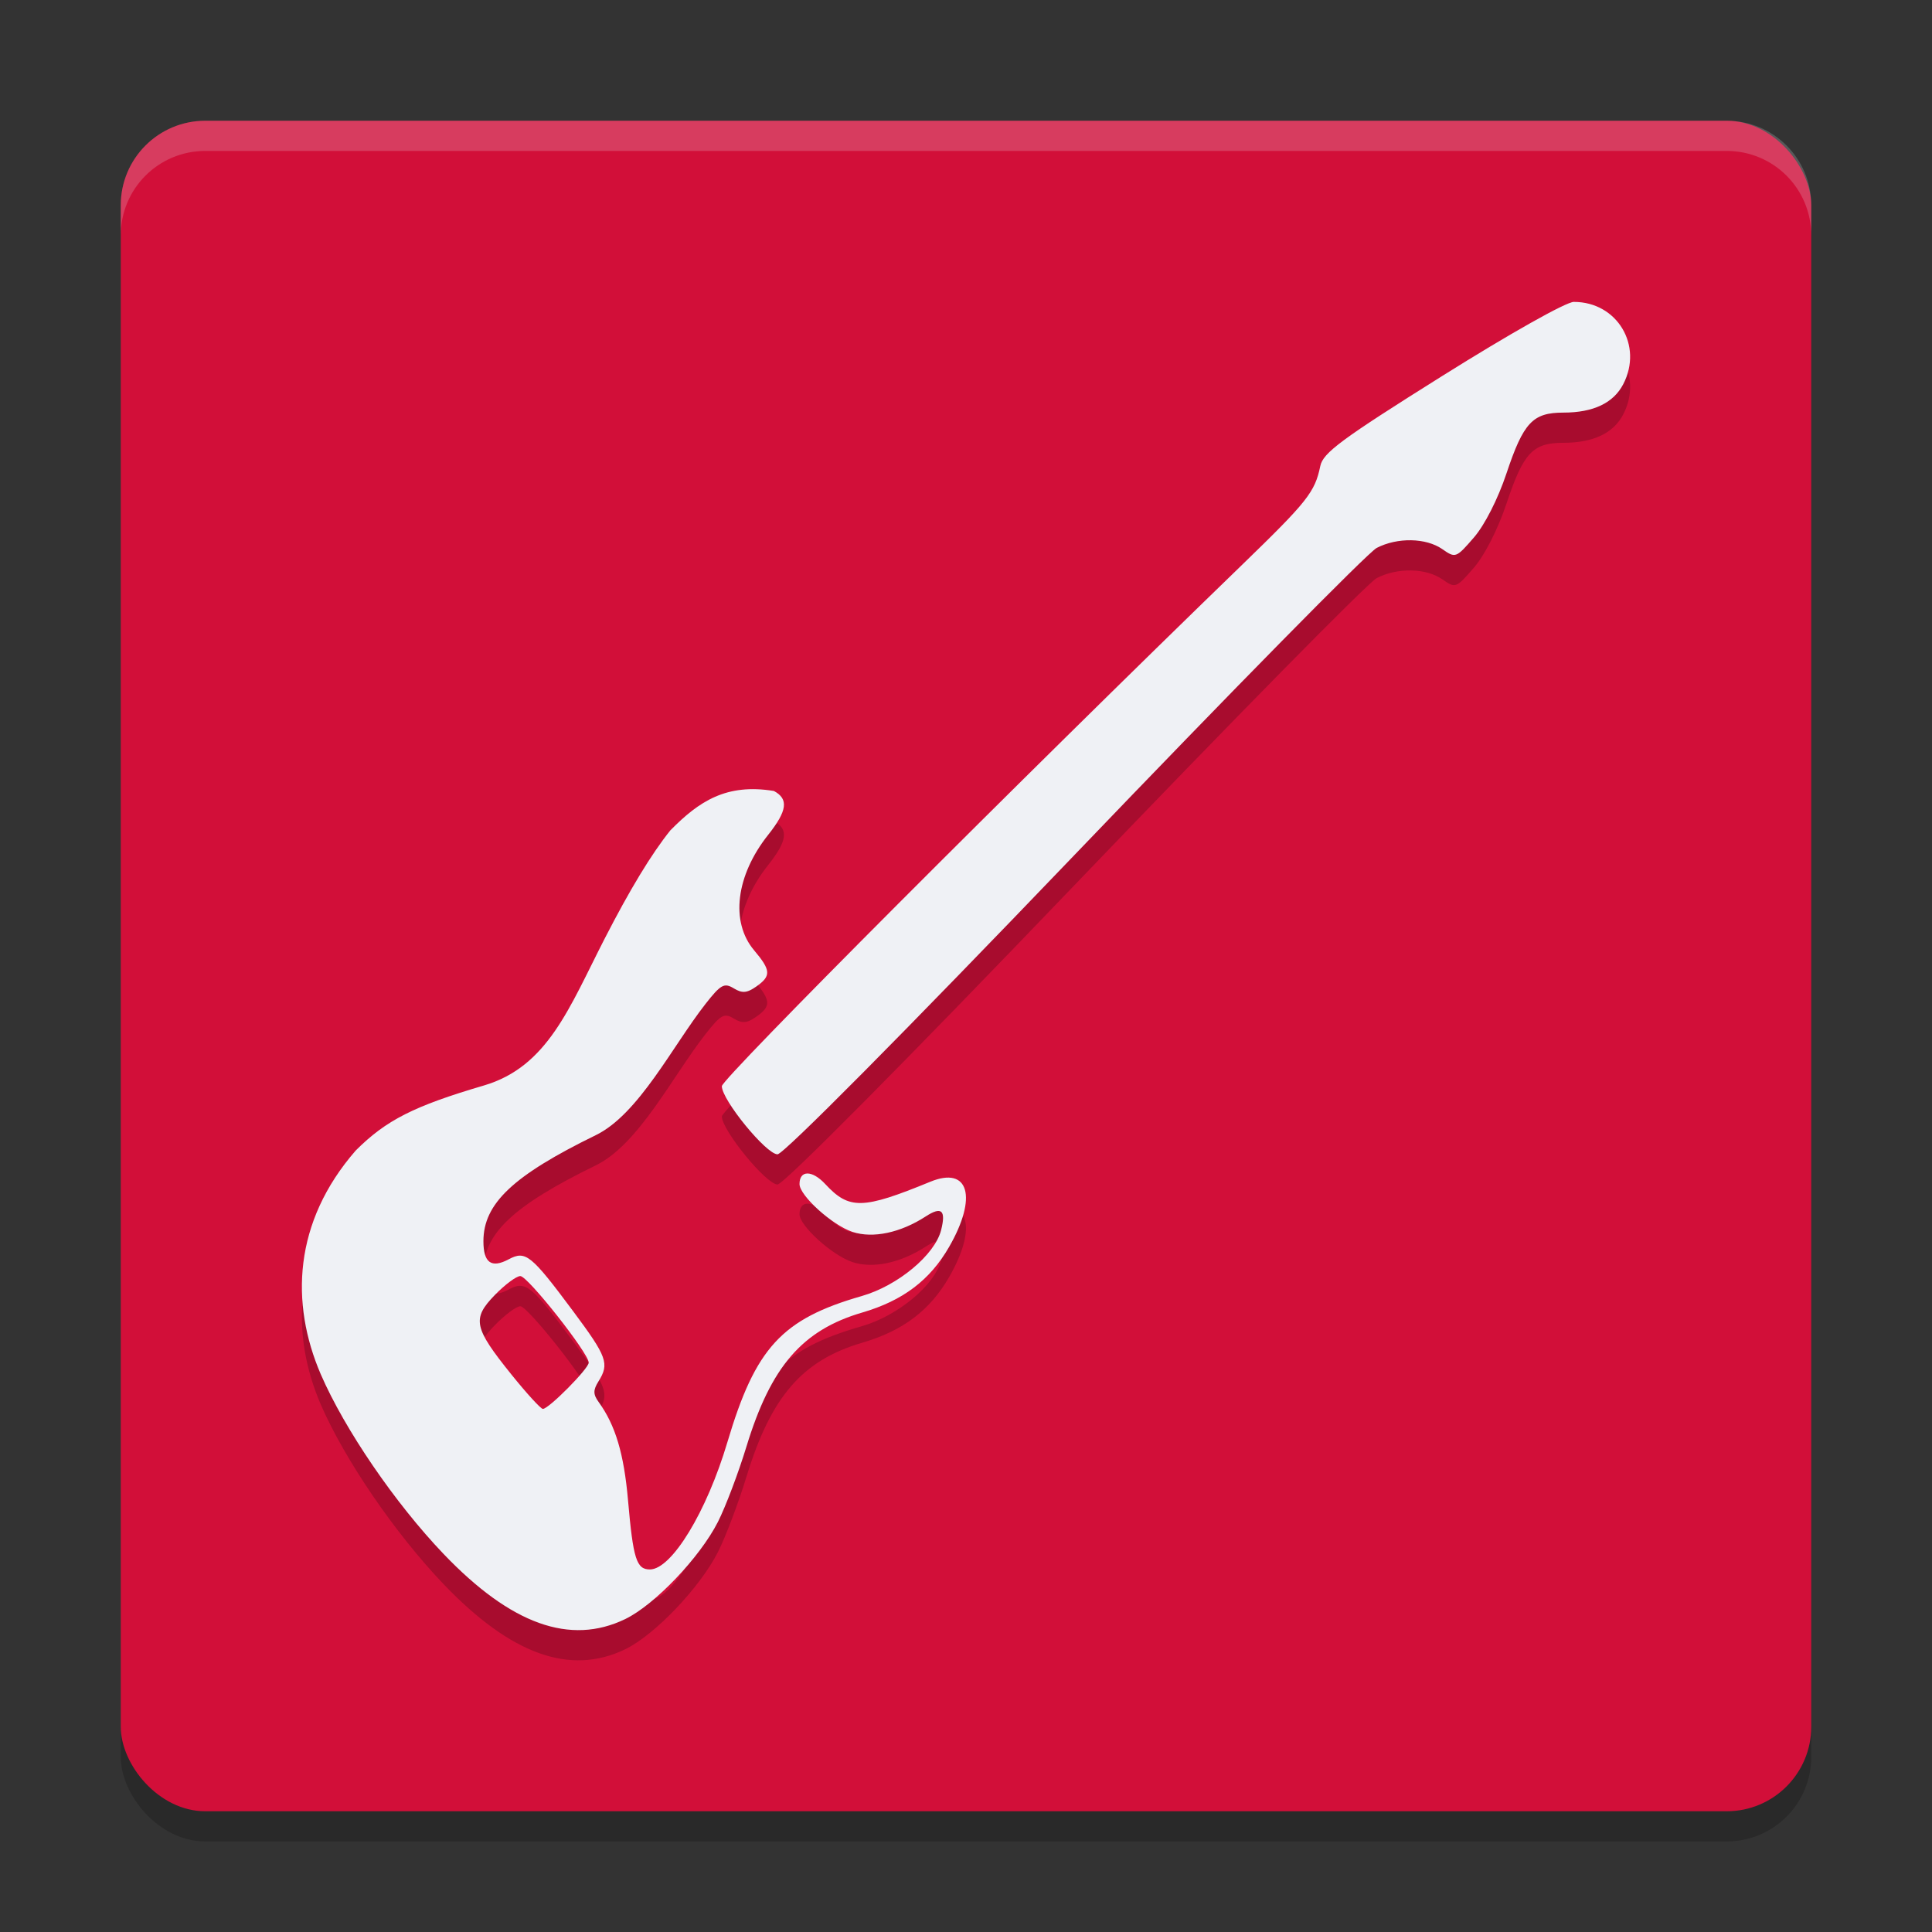 <svg xmlns="http://www.w3.org/2000/svg" width="64" height="64" version="1">
 <rect width="100%" height="100%" fill="#333333" stroke="none"/>
 <rect style="opacity:0.2" width="56" height="56" x="4" y="5" rx="2.8" ry="2.8"/>
 <rect style="fill:#d20f39" width="56" height="56" x="4" y="4" rx="2.8" ry="2.8"/>
 <path style="opacity:0.2" d="m 52.137,11 c -0.256,0 -2.122,1.05 -4.37,2.46 -3.336,2.092 -3.94,2.538 -4.031,2.98 -0.178,0.861 -0.422,1.17 -2.589,3.269 -7.407,7.173 -17.235,17.022 -17.235,17.272 0,0.457 1.471,2.257 1.845,2.257 0.197,0 4.168,-4.003 9.831,-9.91 5.225,-5.451 9.732,-10.03 10.016,-10.177 0.688,-0.355 1.637,-0.337 2.178,0.042 0.431,0.301 0.454,0.293 1.043,-0.388 0.357,-0.412 0.797,-1.278 1.078,-2.12 0.564,-1.69 0.87,-2.017 1.888,-2.017 0.99,0 1.659,-0.318 1.982,-0.943 0.664,-1.281 -0.203,-2.724 -1.636,-2.724 z M 22.212,28.499 c -0.633,0.788 -1.348,1.969 -2.186,3.603 -1.164,2.27 -1.877,4.233 -3.996,4.856 -2.319,0.682 -3.238,1.148 -4.244,2.152 -2.071,2.375 -2.172,5.062 -1.161,7.413 0.796,1.836 2.464,4.276 4.074,5.959 2.231,2.331 4.19,3.032 6.012,2.152 0.975,-0.471 2.474,-2.042 3.071,-3.219 0.252,-0.497 0.678,-1.621 0.946,-2.498 0.811,-2.654 1.85,-3.857 3.836,-4.438 1.348,-0.395 2.243,-1.072 2.878,-2.176 0.948,-1.649 0.65,-2.679 -0.622,-2.157 -2.248,0.922 -2.689,0.932 -3.484,0.076 -0.432,-0.465 -0.851,-0.465 -0.851,0.001 0,0.384 1.087,1.366 1.756,1.586 0.677,0.223 1.59,0.029 2.428,-0.515 0.522,-0.339 0.672,-0.204 0.507,0.453 -0.207,0.822 -1.435,1.844 -2.629,2.186 -2.647,0.76 -3.521,1.71 -4.451,4.84 -0.687,2.312 -1.848,4.217 -2.568,4.217 -0.444,0 -0.554,-0.347 -0.724,-2.292 -0.135,-1.541 -0.417,-2.487 -0.973,-3.254 -0.185,-0.256 -0.186,-0.394 -0.005,-0.685 0.367,-0.587 0.286,-0.811 -0.841,-2.325 -1.396,-1.875 -1.573,-2.017 -2.134,-1.718 -0.573,0.306 -0.838,0.116 -0.837,-0.601 0.001,-1.247 0.986,-2.175 3.724,-3.512 1.422,-0.694 2.54,-2.952 3.634,-4.348 0.502,-0.641 0.619,-0.706 0.931,-0.517 0.283,0.172 0.437,0.16 0.747,-0.056 0.502,-0.351 0.491,-0.538 -0.069,-1.202 -0.793,-0.94 -0.606,-2.474 0.465,-3.824 0.635,-0.8 0.685,-1.189 0.19,-1.454 -1.574,-0.258 -2.478,0.34 -3.422,1.297 z m -4.974,14.773 c 0.244,0 2.264,2.558 2.264,2.867 0,0.197 -1.323,1.533 -1.519,1.533 -0.069,0 -0.54,-0.516 -1.047,-1.146 -1.245,-1.548 -1.306,-1.842 -0.545,-2.626 0.336,-0.346 0.716,-0.629 0.846,-0.629 z"/>
 <path style="fill:#eff1f5" d="m 52.137,10 c -0.256,0 -2.122,1.05 -4.37,2.46 -3.336,2.092 -3.94,2.538 -4.031,2.98 -0.178,0.861 -0.422,1.17 -2.589,3.269 -7.407,7.173 -17.235,17.022 -17.235,17.272 0,0.457 1.471,2.257 1.845,2.257 0.197,0 4.168,-4.003 9.831,-9.91 5.225,-5.451 9.732,-10.03 10.016,-10.177 0.688,-0.355 1.637,-0.337 2.178,0.042 0.431,0.301 0.454,0.293 1.043,-0.388 0.357,-0.412 0.797,-1.278 1.078,-2.12 0.564,-1.69 0.87,-2.017 1.888,-2.017 0.99,0 1.659,-0.318 1.982,-0.943 0.664,-1.281 -0.203,-2.724 -1.636,-2.724 z M 22.212,27.499 c -0.633,0.788 -1.348,1.969 -2.186,3.603 -1.164,2.27 -1.877,4.233 -3.996,4.856 -2.319,0.682 -3.238,1.148 -4.244,2.152 -2.071,2.375 -2.172,5.062 -1.161,7.413 0.796,1.836 2.464,4.276 4.074,5.959 2.231,2.331 4.19,3.032 6.012,2.152 0.975,-0.471 2.474,-2.042 3.071,-3.219 0.252,-0.497 0.678,-1.621 0.946,-2.498 0.811,-2.654 1.85,-3.857 3.836,-4.438 1.348,-0.395 2.243,-1.072 2.878,-2.176 0.948,-1.649 0.65,-2.679 -0.622,-2.157 -2.248,0.922 -2.689,0.932 -3.484,0.076 -0.432,-0.465 -0.851,-0.465 -0.851,0.001 0,0.384 1.087,1.366 1.756,1.586 0.677,0.223 1.59,0.029 2.428,-0.515 0.522,-0.339 0.672,-0.204 0.507,0.453 -0.207,0.822 -1.435,1.844 -2.629,2.186 -2.647,0.76 -3.521,1.71 -4.451,4.84 -0.687,2.312 -1.848,4.217 -2.568,4.217 -0.444,0 -0.554,-0.347 -0.724,-2.292 -0.135,-1.541 -0.417,-2.487 -0.973,-3.254 -0.185,-0.256 -0.186,-0.394 -0.005,-0.685 0.367,-0.587 0.286,-0.811 -0.841,-2.325 -1.396,-1.875 -1.573,-2.017 -2.134,-1.718 -0.573,0.306 -0.838,0.116 -0.837,-0.601 0.001,-1.247 0.986,-2.175 3.724,-3.512 1.422,-0.694 2.54,-2.952 3.634,-4.348 0.502,-0.641 0.619,-0.706 0.931,-0.517 0.283,0.172 0.437,0.16 0.747,-0.056 0.502,-0.351 0.491,-0.538 -0.069,-1.202 -0.793,-0.94 -0.606,-2.474 0.465,-3.824 0.635,-0.8 0.685,-1.189 0.19,-1.454 -1.574,-0.258 -2.478,0.34 -3.422,1.297 z m -4.974,14.773 c 0.244,0 2.264,2.558 2.264,2.867 0,0.197 -1.323,1.533 -1.519,1.533 -0.069,0 -0.54,-0.516 -1.047,-1.146 -1.245,-1.548 -1.306,-1.842 -0.545,-2.626 0.336,-0.346 0.716,-0.629 0.846,-0.629 z"/>
 <path style="opacity:0.2;fill:#eff1f5" d="M 6.801 4 C 5.25 4 4 5.25 4 6.801 L 4 7.801 C 4 6.25 5.25 5 6.801 5 L 57.199 5 C 58.75 5 60 6.25 60 7.801 L 60 6.801 C 60 5.25 58.75 4 57.199 4 L 6.801 4 z"/>
</svg>
